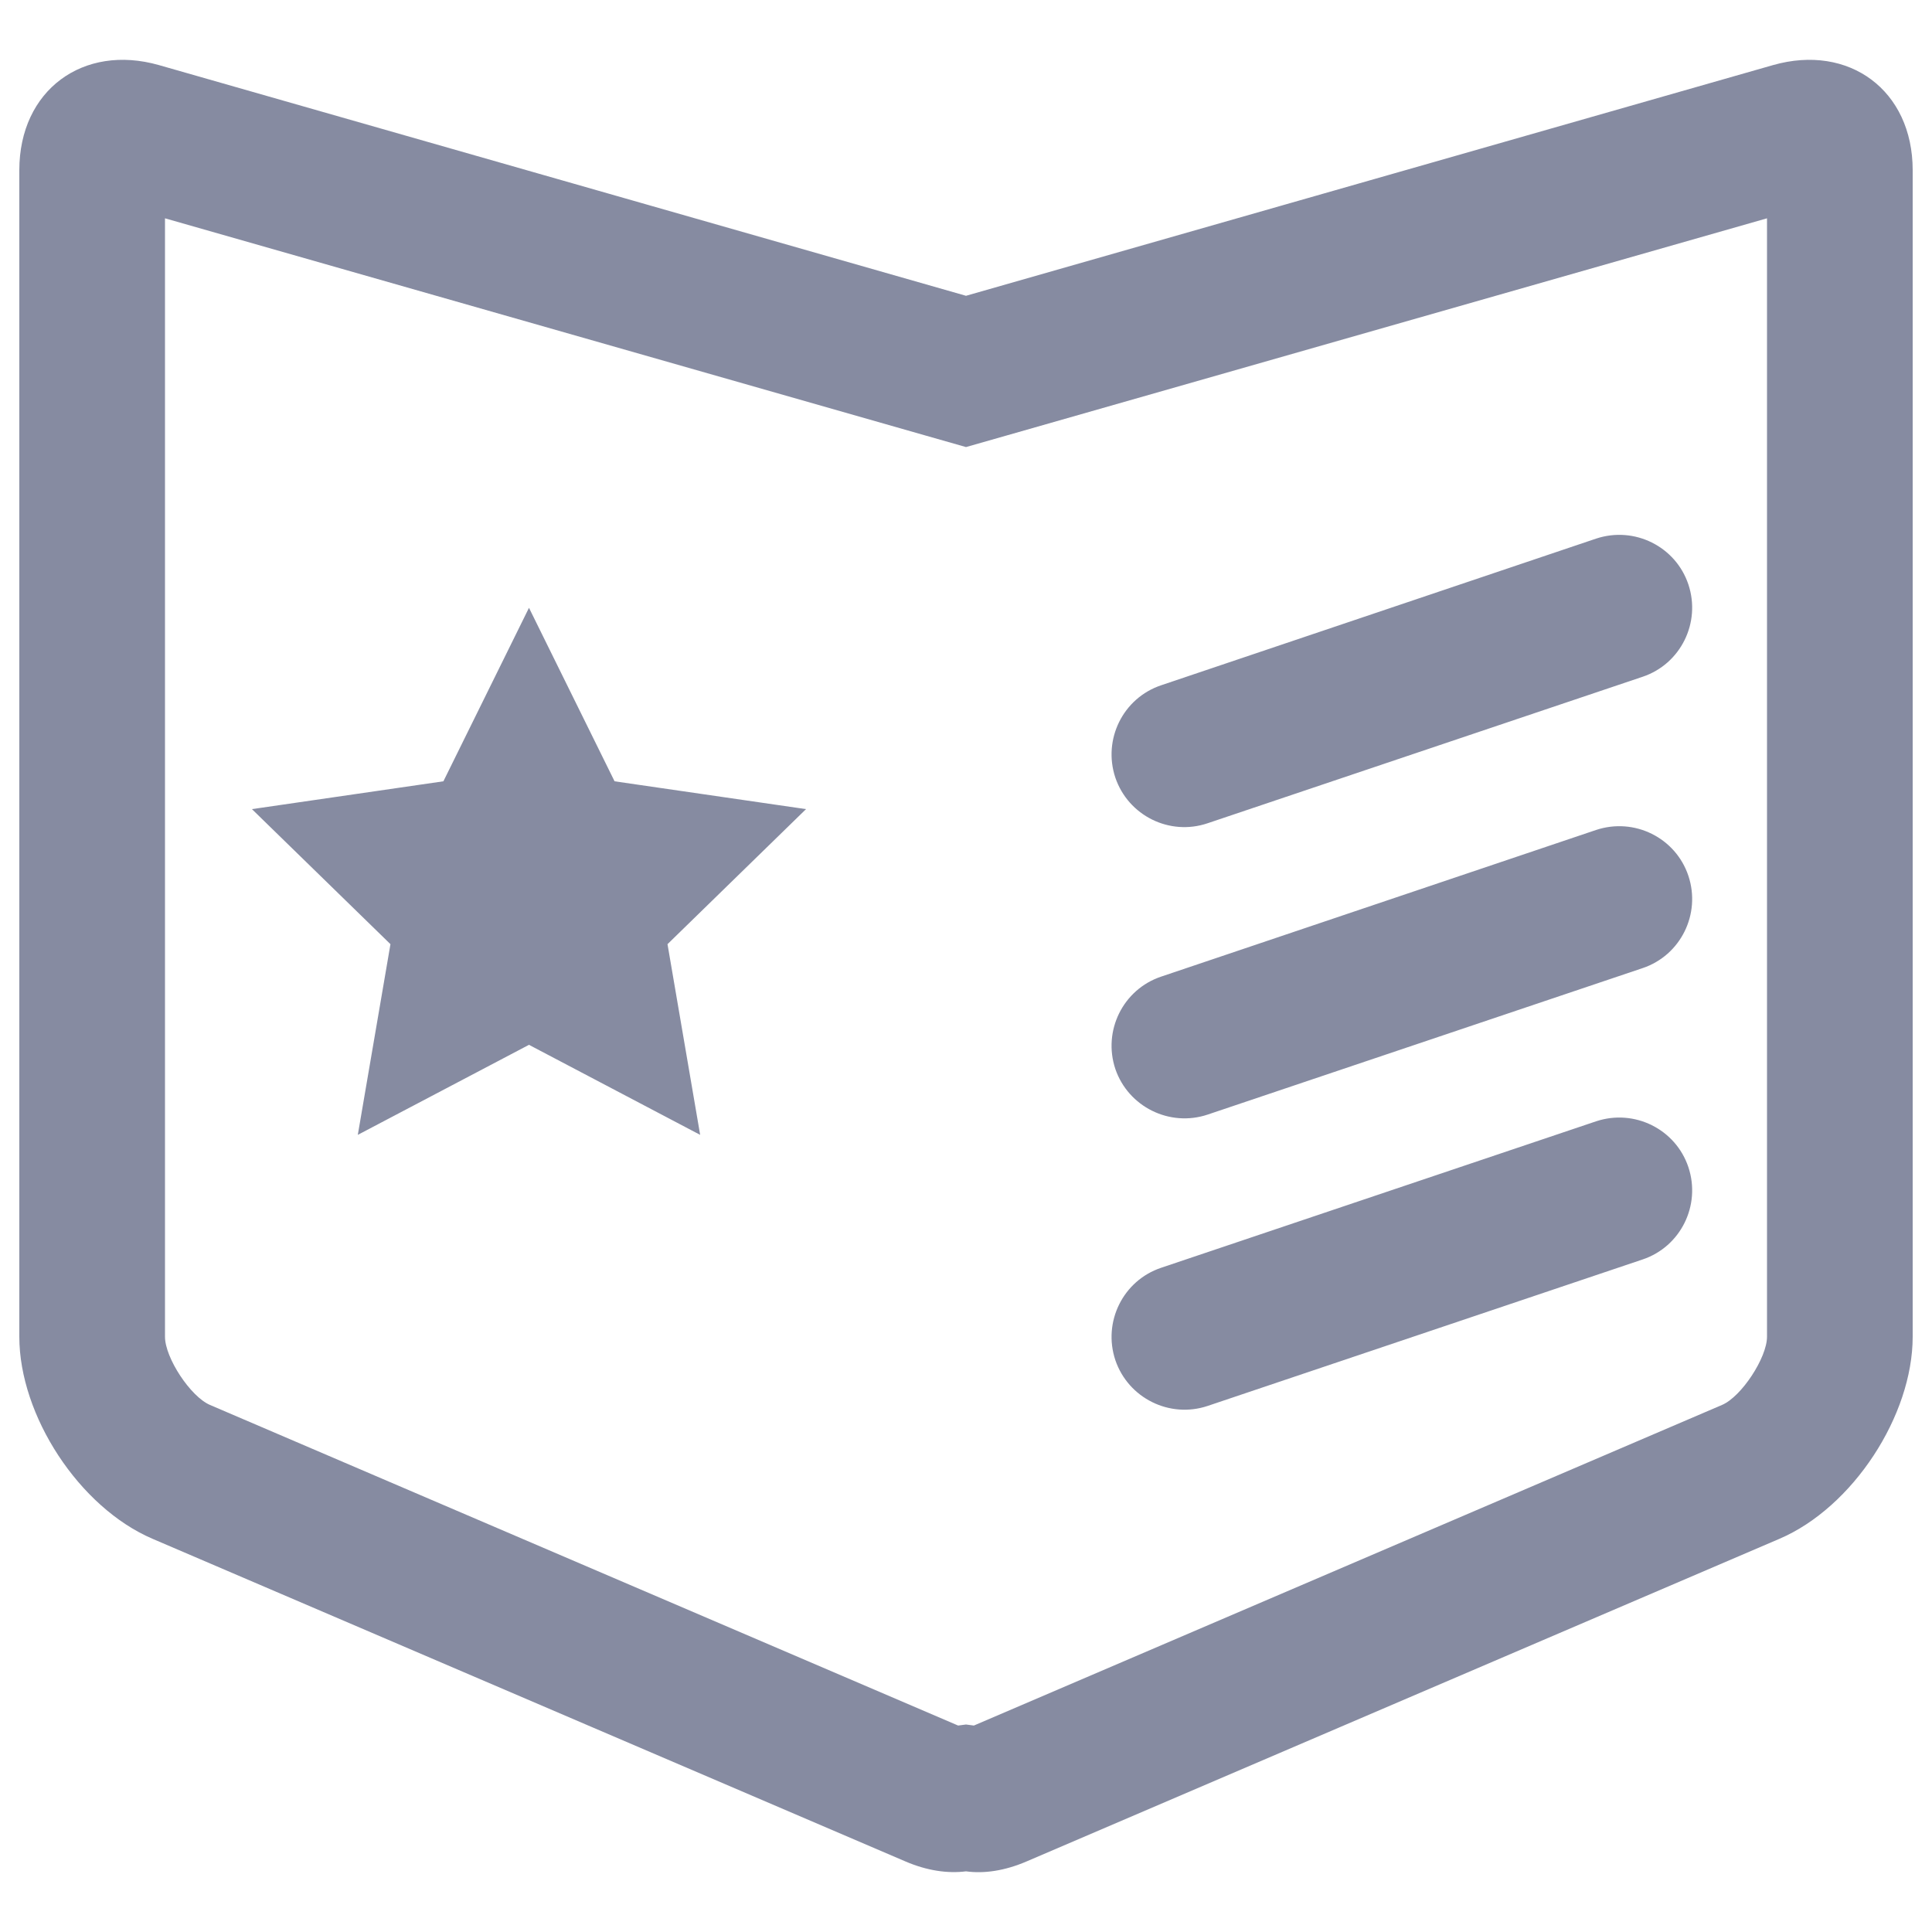 <?xml version="1.0" encoding="utf-8"?>
<!-- Svg Vector Icons : http://www.onlinewebfonts.com/icon -->
<!DOCTYPE svg PUBLIC "-//W3C//DTD SVG 1.1//EN" "http://www.w3.org/Graphics/SVG/1.1/DTD/svg11.dtd">
<svg version="1.1" xmlns="http://www.w3.org/2000/svg" xmlns:xlink="http://www.w3.org/1999/xlink" x="0px" y="0px" viewBox="0 0 1000 1000" enable-background="new 0 0 1000 1000" xml:space="preserve">
<g><path fill="#868ba1" d="M61.6,106.2L61.6,106.2c8.5,2.4,23.8-9,23.8-18.1v603.8c0,10.9,13.2,31,23.3,35.3l389.7,167c-1-0.4-3.9-0.9-8.3-0.3l9.9-1.3l9.9,1.3c-4.4-0.6-7.3-0.1-8.3,0.3l389.7-167c10.1-4.3,23.3-24.5,23.3-35.3V88.1c0,9.1,15.3,20.5,23.8,18.1L520.7,225.5l-20.7,5.9l-20.7-5.9L61.6,106.2z M82.3,33.7L82.3,33.7L500,153.1L917.7,33.7C957,22.5,990,46.7,990,88.1v603.8c0,40.7-30.9,88.3-69,104.6l-389.7,167c-11.2,4.8-21.9,6.4-31.3,5.1c-9.4,1.2-20.1-0.3-31.3-5.1L79,796.5c-38.1-16.3-69-63.9-69-104.6V88.1C10,46.7,43,22.5,82.3,33.7L82.3,33.7z"/>
<path fill="#868ba1" d="M273.8,540.8l-88.6,46.6l16.9-98.7l-71.7-69.9l99.1-14.4l44.3-89.8l44.3,89.8l99.1,14.4l-71.7,69.9l16.9,98.7L273.8,540.8L273.8,540.8z M625.1,426.1l225.1-75.8c19.7-6.6,30.3-28,23.7-47.8c-6.6-19.7-28-30.3-47.8-23.7L601,354.7c-19.7,6.6-30.3,28-23.7,47.8C584,422.2,605.4,432.8,625.1,426.1L625.1,426.1z M625.1,576.9l225.1-75.8c19.7-6.6,30.3-28,23.7-47.8c-6.6-19.7-28-30.3-47.8-23.7L601,505.5c-19.7,6.6-30.3,28-23.7,47.8C584,572.9,605.4,583.5,625.1,576.9L625.1,576.9z M625.1,727.7l225.1-75.8c19.7-6.6,30.3-28,23.7-47.8c-6.6-19.7-28-30.3-47.8-23.7L601,656.2c-19.7,6.6-30.3,28-23.7,47.8C584,723.7,605.4,734.3,625.1,727.7L625.1,727.7z"/></g>
</svg>